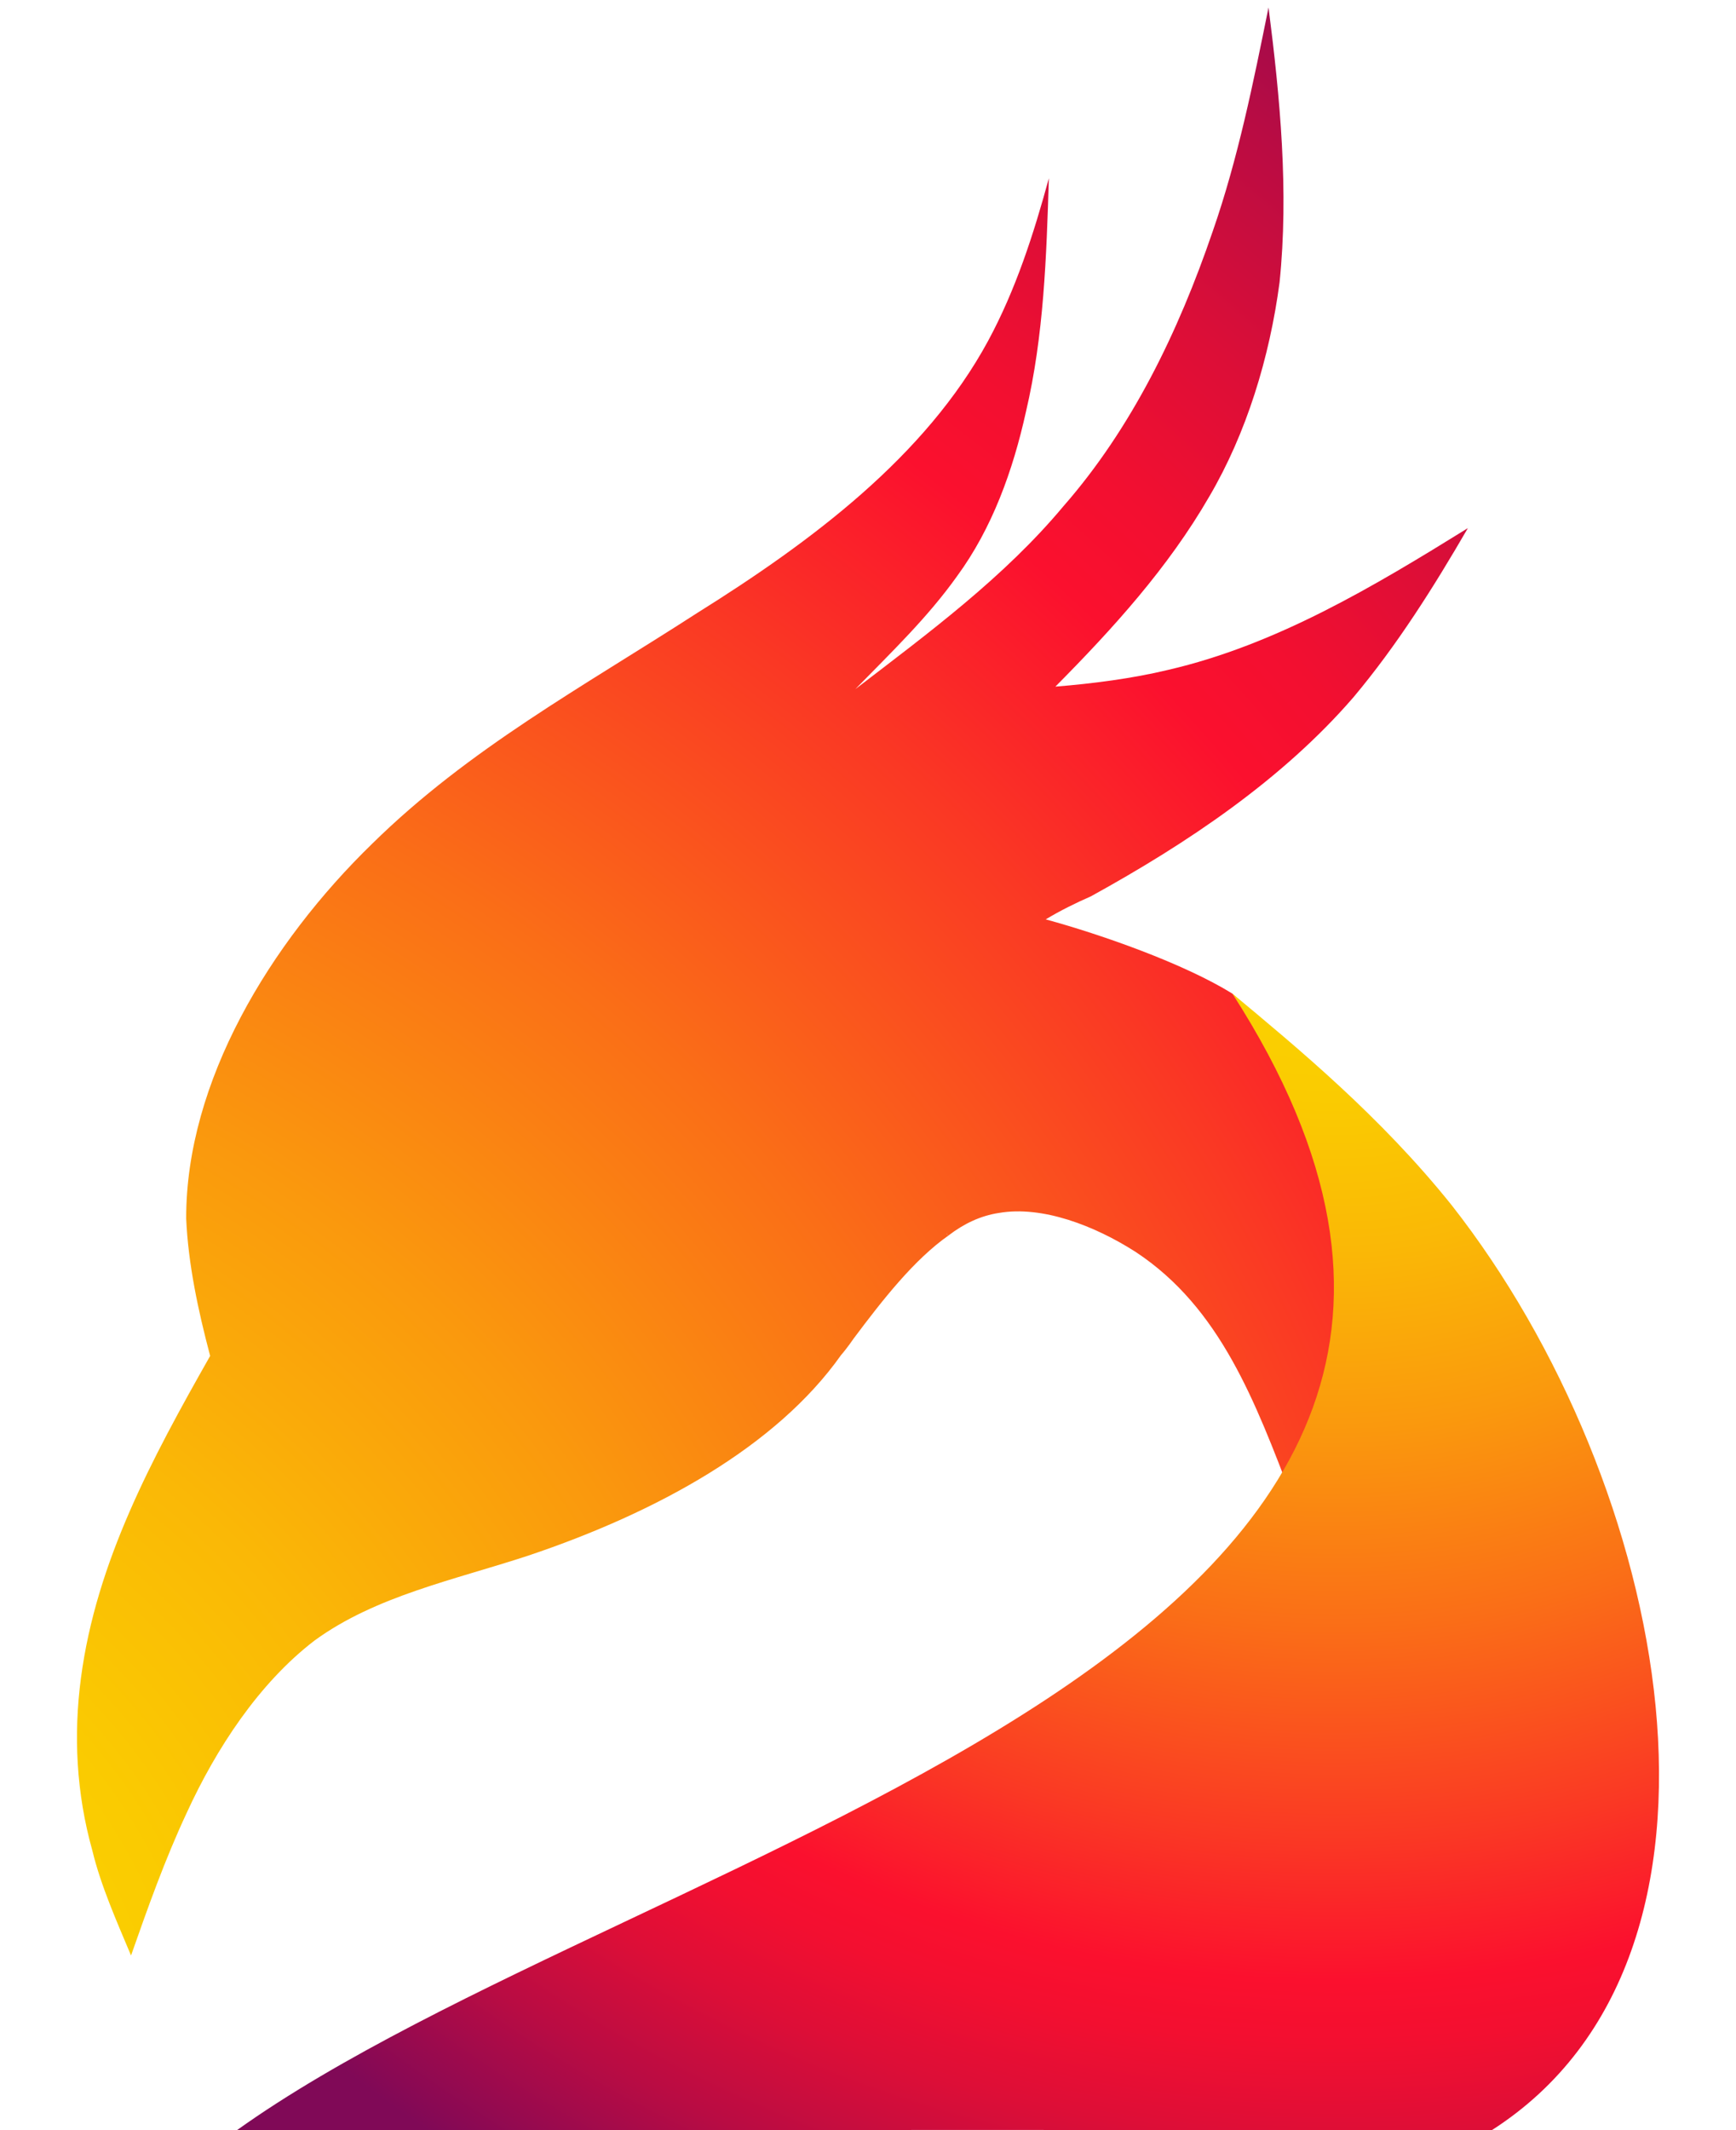 <?xml version="1.0" encoding="UTF-8"?>
<svg id="Layer_1" xmlns="http://www.w3.org/2000/svg" xmlns:xlink="http://www.w3.org/1999/xlink" version="1.1" viewBox="0 0 116.121 142.412">
  <!-- Generator: Adobe Illustrator 29.7.1, SVG Export Plug-In . SVG Version: 2.1.1 Build 8)  -->
  <defs>
    <style>
      .st0 {
        fill: url(#radial-gradient);
        fill-rule: evenodd;
      }

      .st1 {
        fill: url(#radial-gradient1);
      }
    </style>
    <radialGradient id="radial-gradient" cx="-22.168" cy="140.871" fx="-22.168" fy="140.871" r="187.42" gradientUnits="userSpaceOnUse">
      <stop offset=".126" stop-color="#fad200"/>
      <stop offset=".192" stop-color="#facb01"/>
      <stop offset=".285" stop-color="#fab806"/>
      <stop offset=".394" stop-color="#fa990d"/>
      <stop offset=".517" stop-color="#fa6e17"/>
      <stop offset=".649" stop-color="#fa3824"/>
      <stop offset=".736" stop-color="#fb102e"/>
      <stop offset=".774" stop-color="#f30f30"/>
      <stop offset=".833" stop-color="#dd0e37"/>
      <stop offset=".905" stop-color="#b90c43"/>
      <stop offset=".987" stop-color="#880954"/>
      <stop offset="1" stop-color="#800957"/>
    </radialGradient>
    <radialGradient id="radial-gradient1" cx="89.246" cy="52.693" fx="89.246" fy="52.693" r="108.326" xlink:href="#radial-gradient"/>
  </defs>
  <path class="st0" d="M89.524,115.564c-.346-2.683-.673-5.54-1.322-8.613-.417-2.167-1.005-4.355-1.749-6.737-2.482-6.481-4.814-12.765-10.477-16.502-2.757-1.77-6.267-3.113-9.151-2.616-1.25.186-2.38.741-3.356,1.491,0,0-.174-.022-.154-.195q-.02.173.154.195c-2.325,1.625-4.44,4.334-6.36,6.896,0,0-.439.647-.851,1.117-4.325,6.112-12.29,10.511-20.936,13.413-4.96,1.629-10.198,2.694-14.284,5.674-3.716,2.847-6.577,7.216-8.552,11.527-1.47,3.145-2.598,6.337-3.721,9.529-.937-2.231-2.022-4.661-2.589-7.02-1.077-3.835-1.264-7.727-.762-11.528,1.026-7.776,4.747-14.67,8.643-21.539-.821-3.097-1.469-6.17-1.603-9.177-.022-9.145,5.599-18.426,12.454-25.08,6.465-6.351,14.038-10.451,21.725-15.414,7.665-4.79,15.267-10.467,19.453-18.178,1.863-3.444,3.053-7.154,4.073-10.889-.164,5.253-.332,10.506-1.535,15.621-.869,3.927-2.261,7.79-4.612,10.992-1.948,2.734-4.361,5.053-6.798,7.544,4.888-3.751,9.951-7.476,13.916-12.226,4.556-5.199,7.689-11.645,9.986-18.373,1.699-4.877,2.73-10.01,3.736-14.978.779,6.08,1.362,12.312.738,18.381-.662,5.01-2.21,10.081-4.703,14.322-2.737,4.74-6.438,8.821-10.292,12.706,2.485-.198,5.17-.547,7.531-1.116,7.251-1.678,13.741-5.567,20.06-9.481-2.271,3.918-4.723,7.815-7.644,11.298-4.772,5.522-11.138,9.78-17.578,13.324-.933.405-2.063.959-3.014,1.537,3.728,1.018,9.229,2.95,12.48,4.961,6.996,7.208,23.969,17.378,16.46,30.153-11.928,20.294-7.775,36.244-9.366,18.982Z"/>
  <path class="st1" d="M15.864,142.412c16.447-0,32.893-.003,49.34-.003,11.534-0,23.068.002,34.601.002,18.203-11.671,11.866-43.273-2.699-61.828-4.76-5.943-10.303-10.511-14.675-14.154,28.299,43.981-39.194,56.456-66.567,75.983Z"/>
</svg>